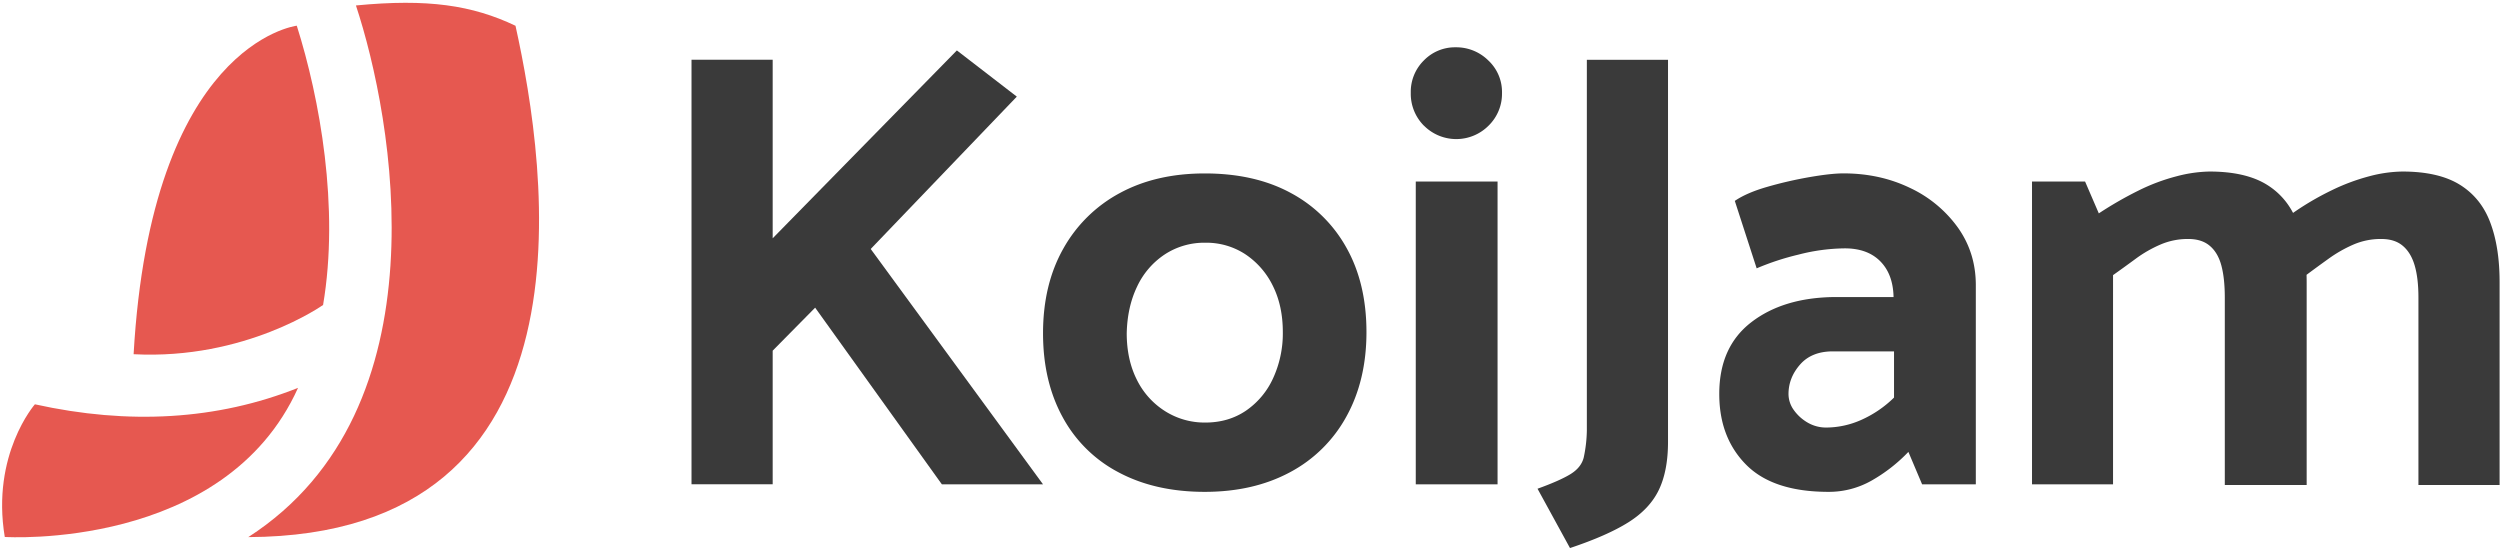 <svg xmlns="http://www.w3.org/2000/svg" width="128.697" height="28.212" viewBox="0 0 1801.77 394.98"><defs><style>.cls-1{fill:#3a3a3a;}.cls-2{fill:#e65850;}</style></defs><g id="koijam-logo-hor_SVG_" data-name="koijam-logo-hor[SVG]"><path class="cls-1" d="M678.82,349.09,587.47,221.74l-30.6,31v96.3h-58.5v-306h58.5v128.7L689.62,36.34l43.2,33.3-105.3,109.8,124.2,169.65Z"/><path class="cls-1" d="M868.27,354.49q-35.57,0-61.88-13.95a96.85,96.85,0,0,1-40.5-39.83q-14.17-25.86-14.17-60.52,0-35.1,14.62-61a101.6,101.6,0,0,1,40.73-40.05Q833.16,125,868.27,125q36,0,61.87,14a99.46,99.46,0,0,1,40.28,39.6q14.39,25.65,14.4,60.75,0,34.65-14.4,60.75a99.43,99.43,0,0,1-40.73,40.27Q903.37,354.49,868.27,354.49Zm.45-49.95q16.63,0,29.25-8.55a56.78,56.78,0,0,0,19.57-23.4,77.38,77.38,0,0,0,7-33.3q0-18.9-7.2-33.3a57.57,57.57,0,0,0-19.8-22.73,51.15,51.15,0,0,0-28.8-8.32,51.9,51.9,0,0,0-29.48,8.55,56.43,56.43,0,0,0-19.8,23.17q-7,14.64-7.42,33.53,0,18.9,7.2,33.3a55.91,55.91,0,0,0,20.25,22.72A53.14,53.14,0,0,0,868.72,304.54Z"/><path class="cls-1" d="M1026.21,90.56a32.51,32.51,0,0,1-9.45-23.62,31.78,31.78,0,0,1,9.45-23.4,31.25,31.25,0,0,1,23-9.45,32.76,32.76,0,0,1,23.4,9.45,31.05,31.05,0,0,1,9.9,23.4,32.12,32.12,0,0,1-9.68,23.62,32.85,32.85,0,0,1-46.57,0Zm-5.85,258.53V130.84h58.95V349.09Z"/><path class="cls-1" d="M1143.66,43.09h58.5v275.4q0,20.7-6.53,34.42t-21.82,23.4q-15.32,9.68-42.3,18.68l-23.4-42.75q16.2-5.85,23.85-10.58t9.45-11.92a99.51,99.51,0,0,0,2.25-19.35Z"/><path class="cls-1" d="M1250.3,144.79q8.55-5.85,23.4-10.13a290.83,290.83,0,0,1,30.38-7q15.53-2.7,24.52-2.7,26.1,0,47.7,10.35A89,89,0,0,1,1411,163.91q13,18.22,13,41.63V349.09h-38.7l-9.9-23.4a115.49,115.49,0,0,1-26.55,20.7,62.3,62.3,0,0,1-31,8.1q-40,0-59.4-19.58t-19.35-51.07q0-33.75,23-51.53t59.85-18.22h42.75v-.45q-.45-16.2-9.67-25.43T1329.5,179a138,138,0,0,0-33.3,4.5,186.91,186.91,0,0,0-30.15,9.9Zm42.53,150.75a31.69,31.69,0,0,0,9.9,9,26.39,26.39,0,0,0,13.72,3.6,62.53,62.53,0,0,0,24.75-5.4,80.11,80.11,0,0,0,23.85-16.2v-33.3H1321q-15.3,0-23.62,9.45T1289,283.84A19.77,19.77,0,0,0,1292.83,295.54Z"/><path class="cls-1" d="M1464.5,349.09V130.84h38.25l9.9,22.95a268,268,0,0,1,28.57-16.43A140.13,140.13,0,0,1,1568.9,127a98.41,98.41,0,0,1,23.4-3.37q26.09,0,41.4,9.45t22,27.22q6.75,17.79,6.75,43V349.54h-59v-135q0-13.95-2.48-23.18t-8.32-14.17q-5.85-5-15.75-4.95a49.71,49.71,0,0,0-19.8,4,89.86,89.86,0,0,0-18,10.35q-8.57,6.3-16.2,11.7V349.09Zm187.65-195.3a203.16,203.16,0,0,1,27.9-16.43A147.39,147.39,0,0,1,1707.72,127a97.1,97.1,0,0,1,23.63-3.37q26.09,0,41.4,9.45t22,27.22q6.75,17.79,6.75,43V349.54h-58.5v-135q0-13.95-2.7-23.18t-8.55-14.17q-5.85-5-15.75-4.95a49.71,49.71,0,0,0-19.8,4A96.23,96.23,0,0,0,1678,186.64q-8.77,6.3-16,11.7Z"/><path class="cls-2" d="M371.51,18.57c-31.16-14.83-63.17-19.64-115-14.64,26.82,81.19,65.37,291-77.57,383.18C434.51,386.07,394.25,121.24,371.51,18.57Z"/><path class="cls-2" d="M25.13,291.39S-6.49,327.51,3.42,387c0,0,158.42,10.14,211.36-107.46C156.42,302.76,92.76,306.35,25.13,291.39Z"/><path class="cls-2" d="M213.87,18.51c-1.41.26-104.91,13.67-117.6,236.78,80.7,4.22,136.56-35.5,136.56-35.5C244.73,149.62,230.47,71,213.87,18.51Z"/></g></svg>